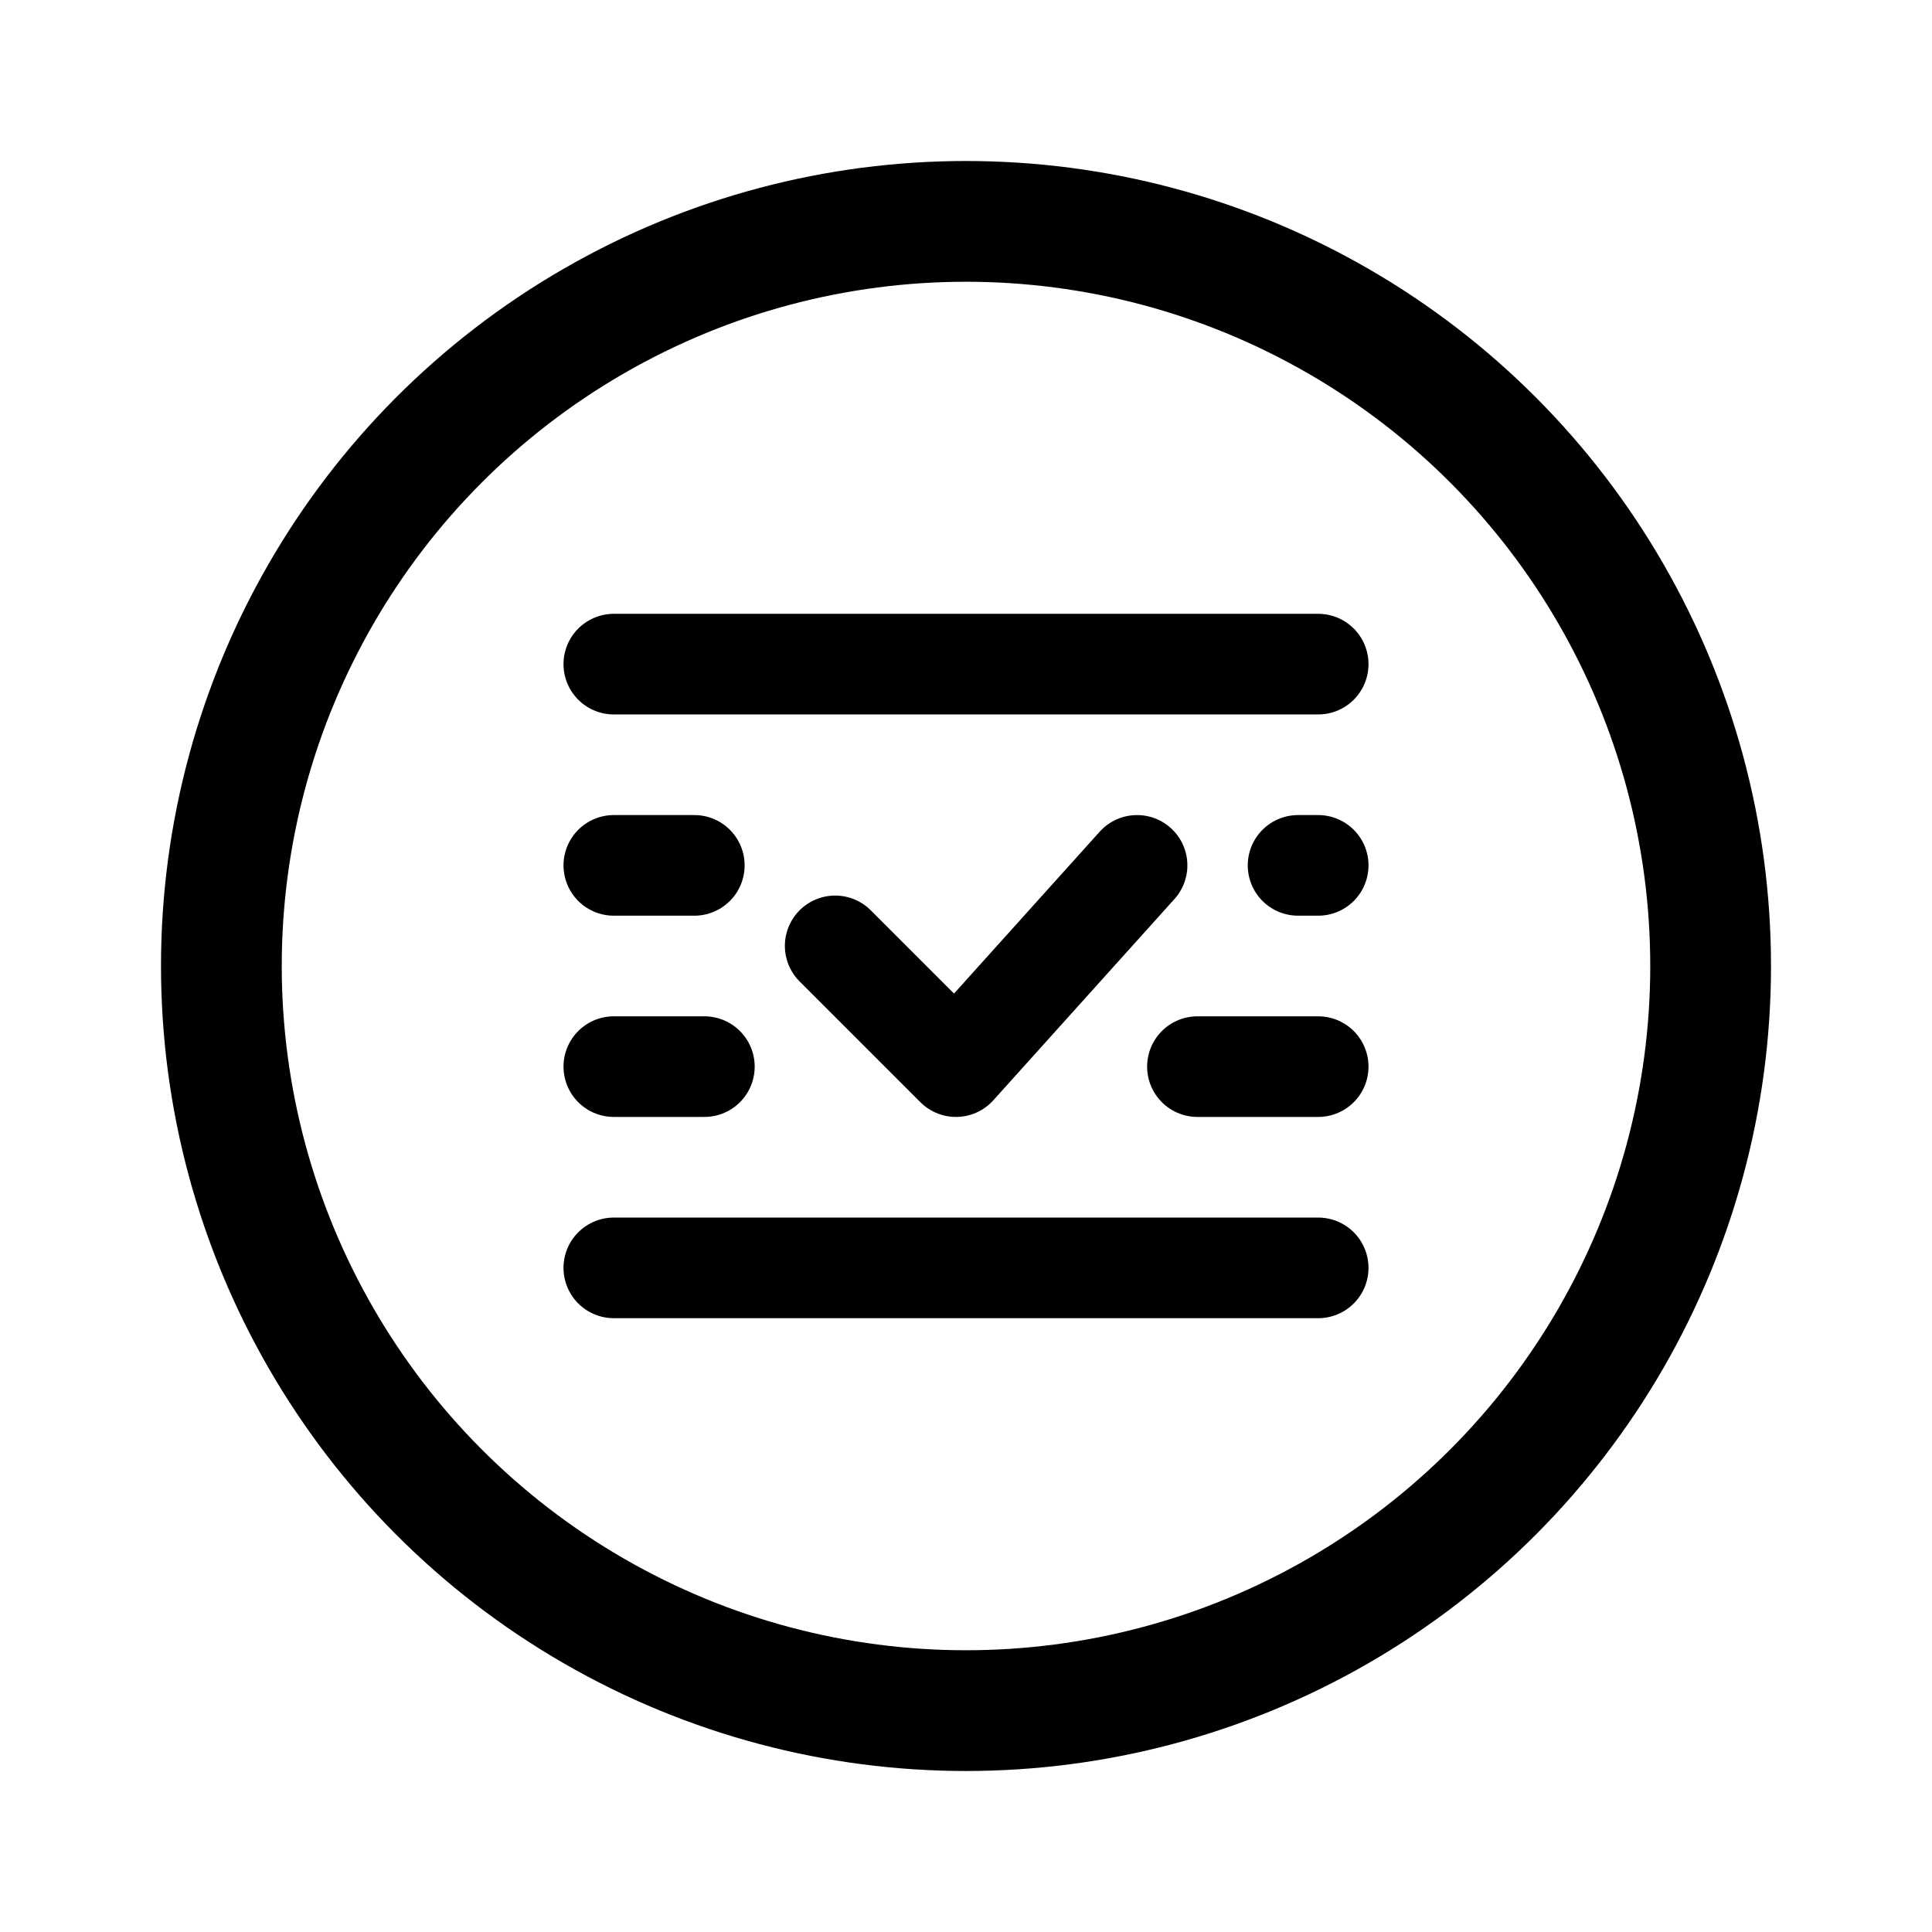 <svg xmlns="http://www.w3.org/2000/svg" width="192" height="192" fill="none" viewBox="0 0 192 192"><path stroke="#000" stroke-linecap="round" stroke-linejoin="round" stroke-width="10" d="M61 66h70m-70 60h70m-12-20h12M83 94l12 12 18-20m-52 20h9m59-20h2m-70 0h8"/><circle cx="96" cy="96" r="74" stroke="#000" stroke-linecap="round" stroke-linejoin="round" stroke-width="12"/></svg>